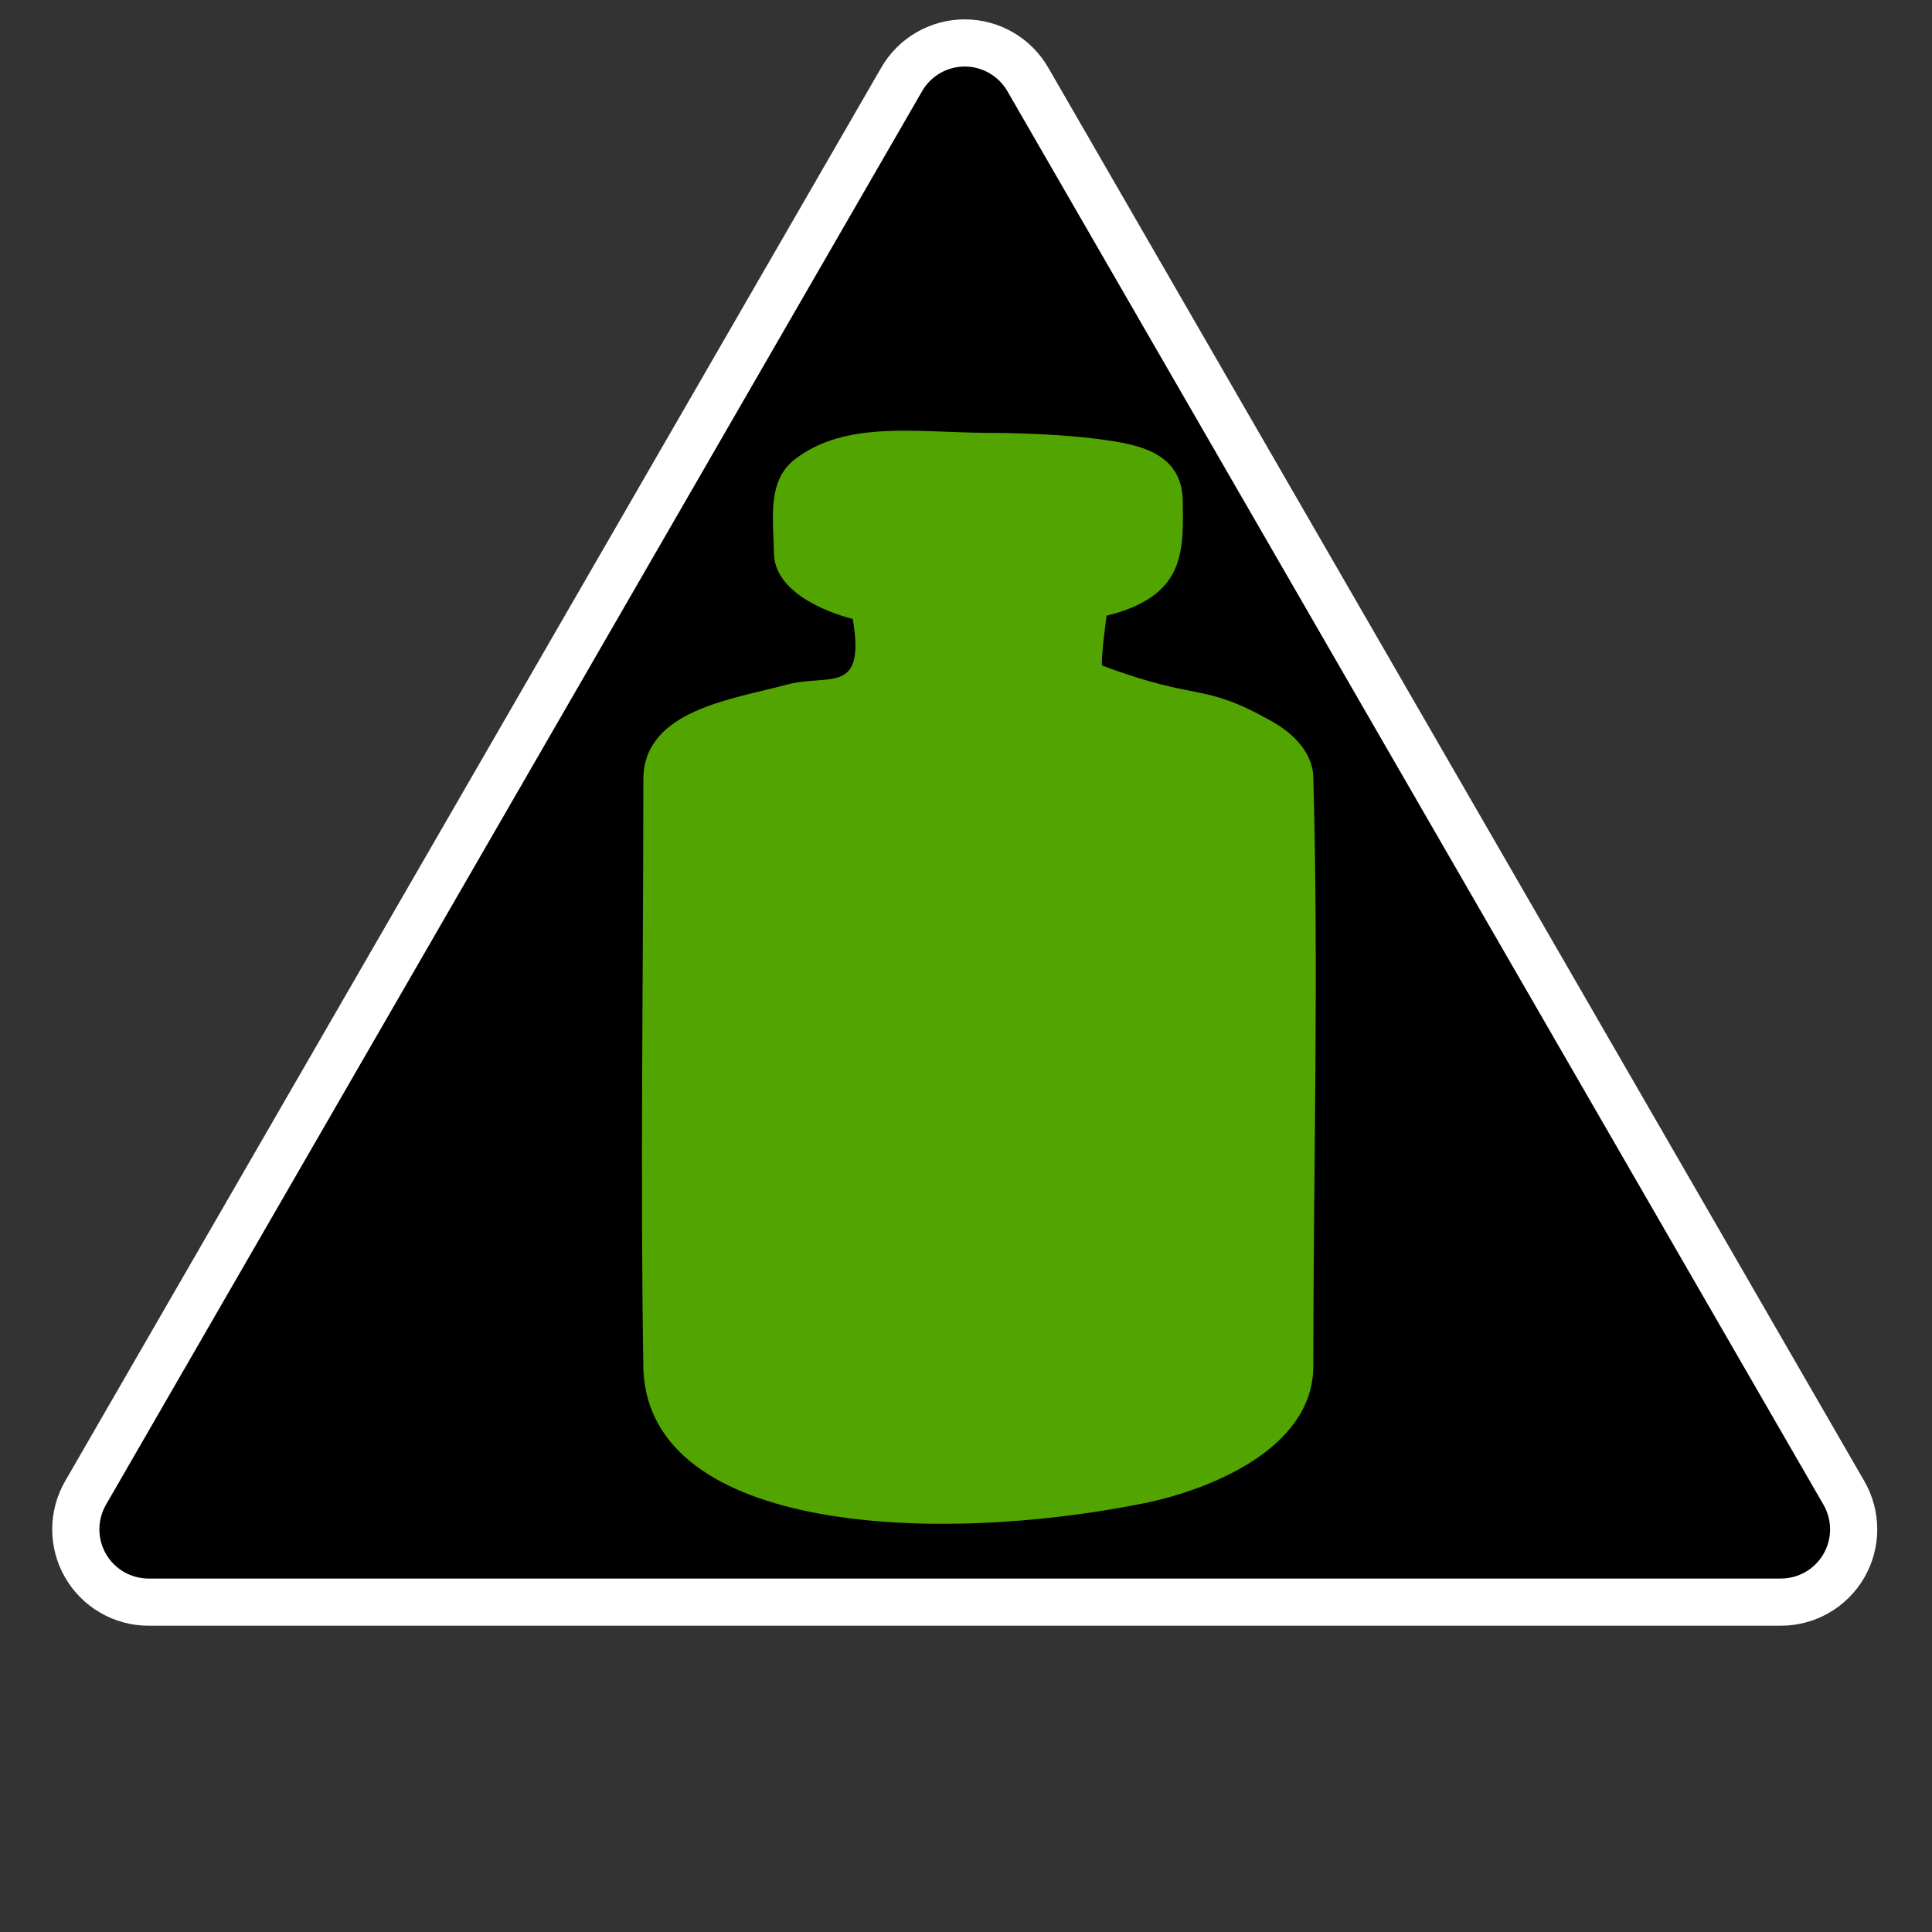 <!DOCTYPE svg PUBLIC "-//W3C//DTD SVG 1.1//EN" "http://www.w3.org/Graphics/SVG/1.1/DTD/svg11.dtd"><svg contentScriptType="application/ecmascript" xmlns:serif="http://www.serif.com/" width="80px" xmlns:xlink="http://www.w3.org/1999/xlink" zoomAndPan="magnify" style="fill-rule:evenodd;clip-rule:evenodd;stroke-linecap:round;stroke-linejoin:round;stroke-miterlimit:1.5;" contentStyleType="text/css" height="80px" preserveAspectRatio="xMidYMid meet" xmlns="http://www.w3.org/2000/svg" xml:space="preserve" version="1.1">
    <rect width="100%" height="100%" fill="#333333" stroke="none"/>
    <g transform="matrix(1.091,2.6728e-16,-2.6728e-16,1.091,-185.586,-719.874)">
        <path style="stroke:white;stroke-width:1.79px;" d="M204.329,662.842C204.822,661.987 205.735,661.46 206.722,661.46C207.709,661.46 208.621,661.987 209.115,662.842C215.621,674.112 233.583,705.223 240.09,716.493C240.584,717.348 240.584,718.401 240.09,719.256C239.596,720.111 238.684,720.637 237.697,720.637L175.746,720.637C174.759,720.637 173.847,720.111 173.353,719.256C172.86,718.401 172.86,717.348 173.353,716.493C179.86,705.223 197.822,674.112 204.329,662.842Z"/>
    </g>
    <g transform="matrix(0.367,0,0,0.367,-34.255,-358.474)">
        <path style="fill:rgb(82,164,0);" d="M204.555,1025.6C206.081,1025.61 207.606,1025.63 209.131,1025.69C210.369,1025.73 211.608,1025.8 212.844,1025.88C213.793,1025.95 214.742,1026.03 215.688,1026.12C216.377,1026.19 217.065,1026.28 217.751,1026.37C221.503,1026.9 226.526,1027.7 226.779,1032.99C226.871,1038.98 227.174,1044.01 218.192,1046.24C218.192,1046.24 217.435,1051.76 217.723,1051.87C228.844,1056.03 228.808,1053.64 236.798,1058.13C239.082,1059.41 241.271,1061.43 241.51,1064.2C242.144,1086.49 241.517,1108.79 241.517,1131.08C241.367,1140.3 229.708,1144.9 222.402,1146.38C199.012,1151.1 166.832,1149.75 165.932,1131.42C165.568,1109.11 165.926,1086.79 165.926,1064.47C166.148,1056.87 175.984,1055.67 182.08,1054.02C186.869,1052.73 191.023,1055.31 189.555,1046.6C189.555,1046.6 180.926,1044.64 180.665,1039.35C180.593,1035.29 179.87,1031.07 182.961,1028.64C188.685,1024.14 196.889,1025.57 204.555,1025.6Z"/>
    </g>
</svg>